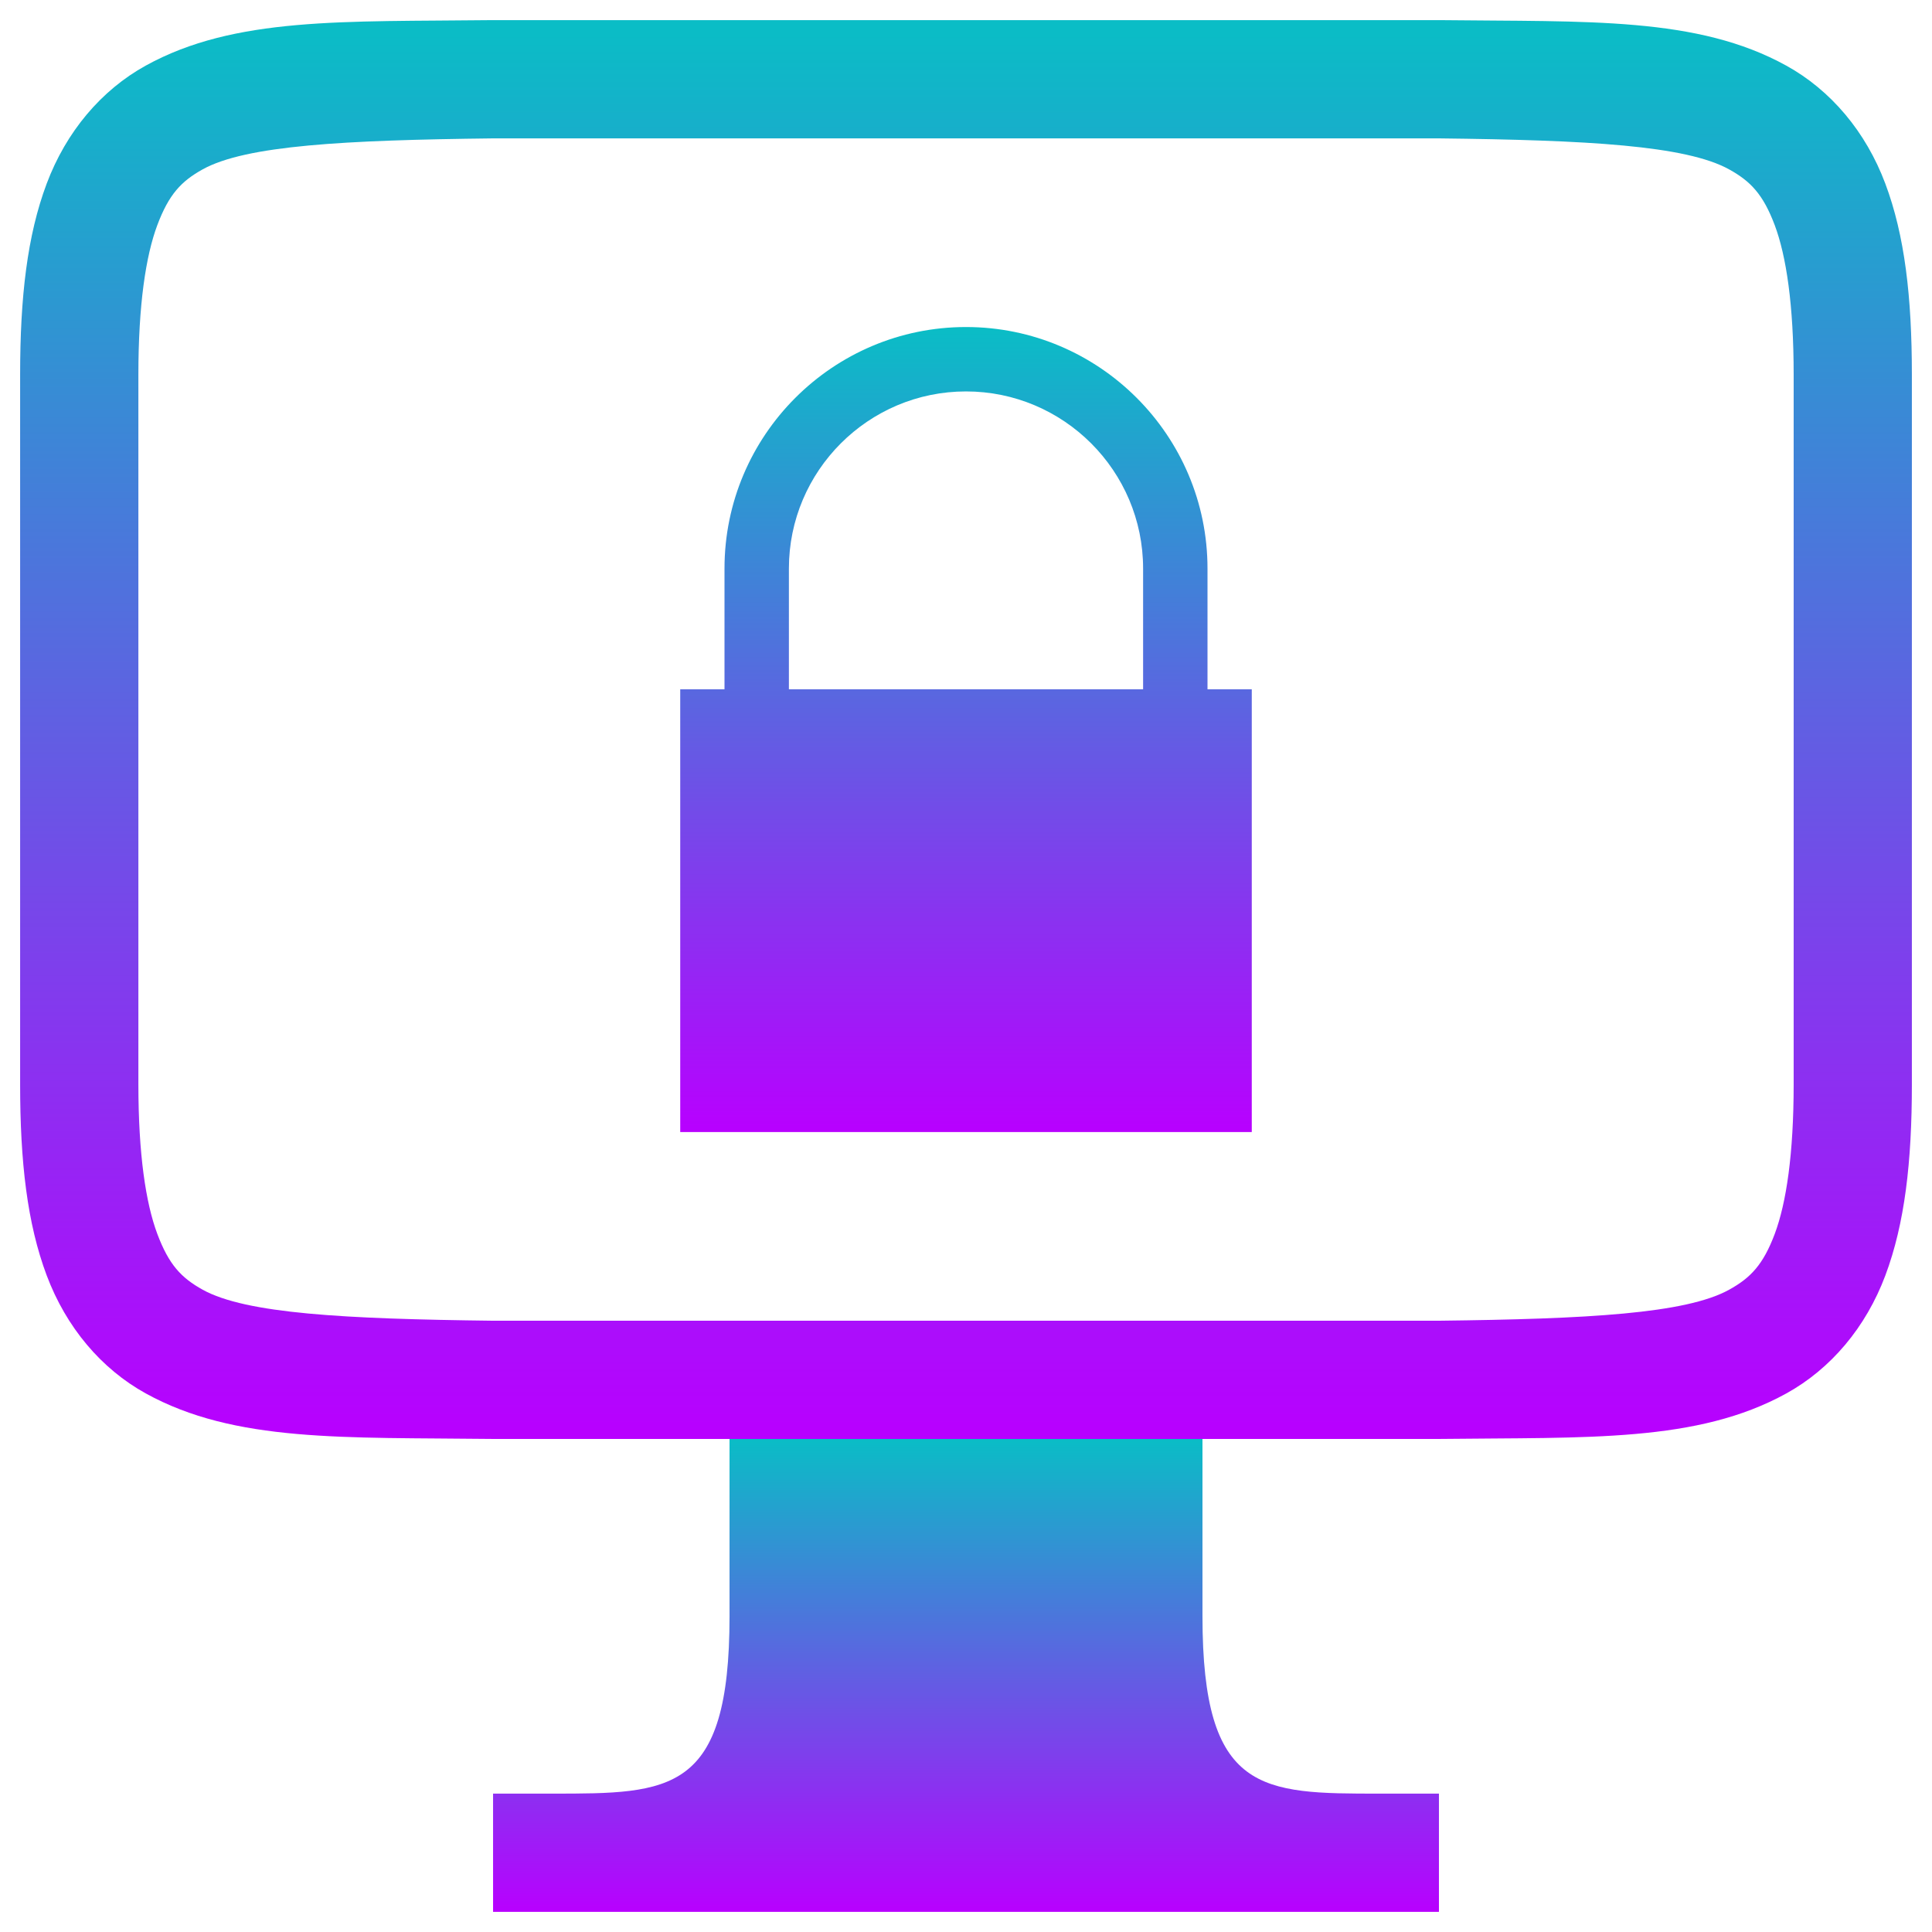 <?xml version="1.0" encoding="UTF-8" standalone="no"?>
<svg
   width="48"
   height="48"
   version="1.1"
   id="svg69"
   xmlns:xlink="http://www.w3.org/1999/xlink"
   xmlns="http://www.w3.org/2000/svg"
   xmlns:svg="http://www.w3.org/2000/svg"
   xmlns:rdf="http://www.w3.org/1999/02/22-rdf-syntax-ns#"
   xmlns:cc="http://creativecommons.org/ns#"
   xmlns:dc="http://purl.org/dc/elements/1.1/">
  <defs
     id="defs61">
    <style
       id="current-color-scheme"
       type="text/css">
   .ColorScheme-Text { color: #0abdc6; } .ColorScheme-Highlight { color: #5294e2; }
  </style>
    <linearGradient
       id="arrongin"
       x1="0"
       x2="0"
       y1="0"
       y2="1">
      <stop
         offset="0%"
         style="stop-color: #dd9b44; stop-opacity: 1"
         id="stop3" />
      <stop
         offset="100%"
         style="stop-color: #ad6c16; stop-opacity: 1"
         id="stop5" />
    </linearGradient>
    <linearGradient
       id="aurora"
       x1="0"
       x2="0"
       y1="0"
       y2="1">
      <stop
         offset="0%"
         style="stop-color: #09D4DF; stop-opacity: 1"
         id="stop8" />
      <stop
         offset="100%"
         style="stop-color: #9269F4; stop-opacity: 1"
         id="stop10" />
    </linearGradient>
    <linearGradient
       id="cyberneon"
       x1="0"
       x2="0"
       y1="0"
       y2="1">
      <stop
         offset="0"
         style="stop-color: #0abdc6; stop-opacity: 1"
         id="stop13" />
      <stop
         offset="1"
         style="stop-color: #ea00d9; stop-opacity: 1"
         id="stop15" />
    </linearGradient>
    <linearGradient
       id="fitdance"
       x1="0"
       x2="0"
       y1="0"
       y2="1">
      <stop
         offset="0%"
         style="stop-color: #1AD6AB; stop-opacity: 1"
         id="stop18" />
      <stop
         offset="100%"
         style="stop-color: #329DB6; stop-opacity: 1"
         id="stop20" />
    </linearGradient>
    <linearGradient
       id="oomox"
       x1="0"
       x2="0"
       y1="0"
       y2="1">
      <stop
         offset="0%"
         style="stop-color: #0abdc6; stop-opacity: 1"
         id="stop23" />
      <stop
         offset="100%"
         style="stop-color: #b800ff; stop-opacity: 1"
         id="stop25" />
    </linearGradient>
    <linearGradient
       id="rainblue"
       x1="0"
       x2="0"
       y1="0"
       y2="1">
      <stop
         offset="0%"
         style="stop-color: #00F260; stop-opacity: 1"
         id="stop28" />
      <stop
         offset="100%"
         style="stop-color: #0575E6; stop-opacity: 1"
         id="stop30" />
    </linearGradient>
    <linearGradient
       id="sunrise"
       x1="0"
       x2="0"
       y1="0"
       y2="1">
      <stop
         offset="0%"
         style="stop-color:  #FF8501; stop-opacity: 1"
         id="stop33" />
      <stop
         offset="100%"
         style="stop-color:  #FFCB01; stop-opacity: 1"
         id="stop35" />
    </linearGradient>
    <linearGradient
       id="telinkrin"
       x1="0"
       x2="0"
       y1="0"
       y2="1">
      <stop
         offset="0%"
         style="stop-color:  #b2ced6; stop-opacity: 1"
         id="stop38" />
      <stop
         offset="100%"
         style="stop-color:  #6da5b7; stop-opacity: 1"
         id="stop40" />
    </linearGradient>
    <linearGradient
       id="60spsycho"
       x1="0"
       x2="0"
       y1="0"
       y2="1">
      <stop
         offset="0%"
         style="stop-color:  #df5940; stop-opacity: 1"
         id="stop43" />
      <stop
         offset="25%"
         style="stop-color:  #d8d15f; stop-opacity: 1"
         id="stop45" />
      <stop
         offset="50%"
         style="stop-color:  #e9882a; stop-opacity: 1"
         id="stop47" />
      <stop
         offset="100%"
         style="stop-color:  #279362; stop-opacity: 1"
         id="stop49" />
    </linearGradient>
    <linearGradient
       id="90ssummer"
       x1="0"
       x2="0"
       y1="0"
       y2="1">
      <stop
         offset="0%"
         style="stop-color:  #f618c7; stop-opacity: 1"
         id="stop52" />
      <stop
         offset="20%"
         style="stop-color:  #94ffab; stop-opacity: 1"
         id="stop54" />
      <stop
         offset="50%"
         style="stop-color:  #fbfd54; stop-opacity: 1"
         id="stop56" />
      <stop
         offset="100%"
         style="stop-color:  #0f83ae; stop-opacity: 1"
         id="stop58" />
    </linearGradient>
  </defs>
  <path
     class="ColorScheme-Text"
     d="M 12.233,0.5 C 8.537,0.543 5.833,0.41 3.621,1.63 2.516,2.24 1.644,3.273 1.16,4.562 0.676,5.851 0.5,7.381 0.5,9.312 v 17.625 c 0,1.932 0.176,3.462 0.66,4.75 0.484,1.289 1.356,2.322 2.461,2.932 C 5.833,35.84 8.537,35.707 12.233,35.75 h 0.012 23.511 0.012 c 3.696,-0.043 6.4,0.09 8.612,-1.13 1.106,-0.61 1.978,-1.643 2.461,-2.932 0.483,-1.289 0.659,-2.819 0.659,-4.75 V 9.312 c 0,-1.932 -0.176,-3.462 -0.66,-4.75 C 46.357,3.273 45.485,2.24 44.379,1.63 42.168,0.41 39.463,0.543 35.767,0.5 h -0.012 -23.511 z m 0.018,2.938 h 23.5 c 3.697,0.043 6.131,0.176 7.206,0.769 0.539,0.297 0.849,0.625 1.136,1.388 0.286,0.763 0.47,1.978 0.47,3.718 v 17.625 c 0,1.74 -0.184,2.954 -0.47,3.718 -0.287,0.763 -0.597,1.091 -1.136,1.388 -1.075,0.593 -3.509,0.726 -7.206,0.769 H 12.267 12.25 C 8.553,32.769 6.113,32.637 5.038,32.044 4.5,31.746 4.195,31.419 3.908,30.655 3.622,29.892 3.438,28.678 3.438,26.938 V 9.312 c 0,-1.74 0.184,-2.954 0.47,-3.718 C 4.195,4.831 4.5,4.504 5.038,4.206 6.113,3.613 8.553,3.481 12.25,3.438 Z"
     id="path63"
     style="fill:url(#oomox);stroke-width:2.938" />
  <path
     class="ColorScheme-Text"
     d="m 18.125,35.75 h 11.75 v 4.406 c 0,4.406 1.469,4.406 4.406,4.406 h 1.469 V 47.5 h -23.5 v -2.938 h 1.469 c 2.937,0 4.406,0 4.406,-4.406 z"
     id="path65"
     style="fill:url(#oomox);stroke-width:2.938" />
  <path
     d="m 30,17.125 v -3 c 0,-3.308 -2.692,-6 -6,-6 -3.308,0 -6,2.692 -6,6 v 3 h -1.1 v 11 h 14.2 V 17.125 Z M 19.6,14.125 c 0,-2.426 1.974,-4.4 4.4,-4.4 2.426,0 4.4,1.974 4.4,4.4 v 3 h -8.8 z"
     id="path196"
     class="ColorScheme-Text"
     style="fill:url(#oomox);fill-opacity:1;stroke-width:0.2" />
</svg>
